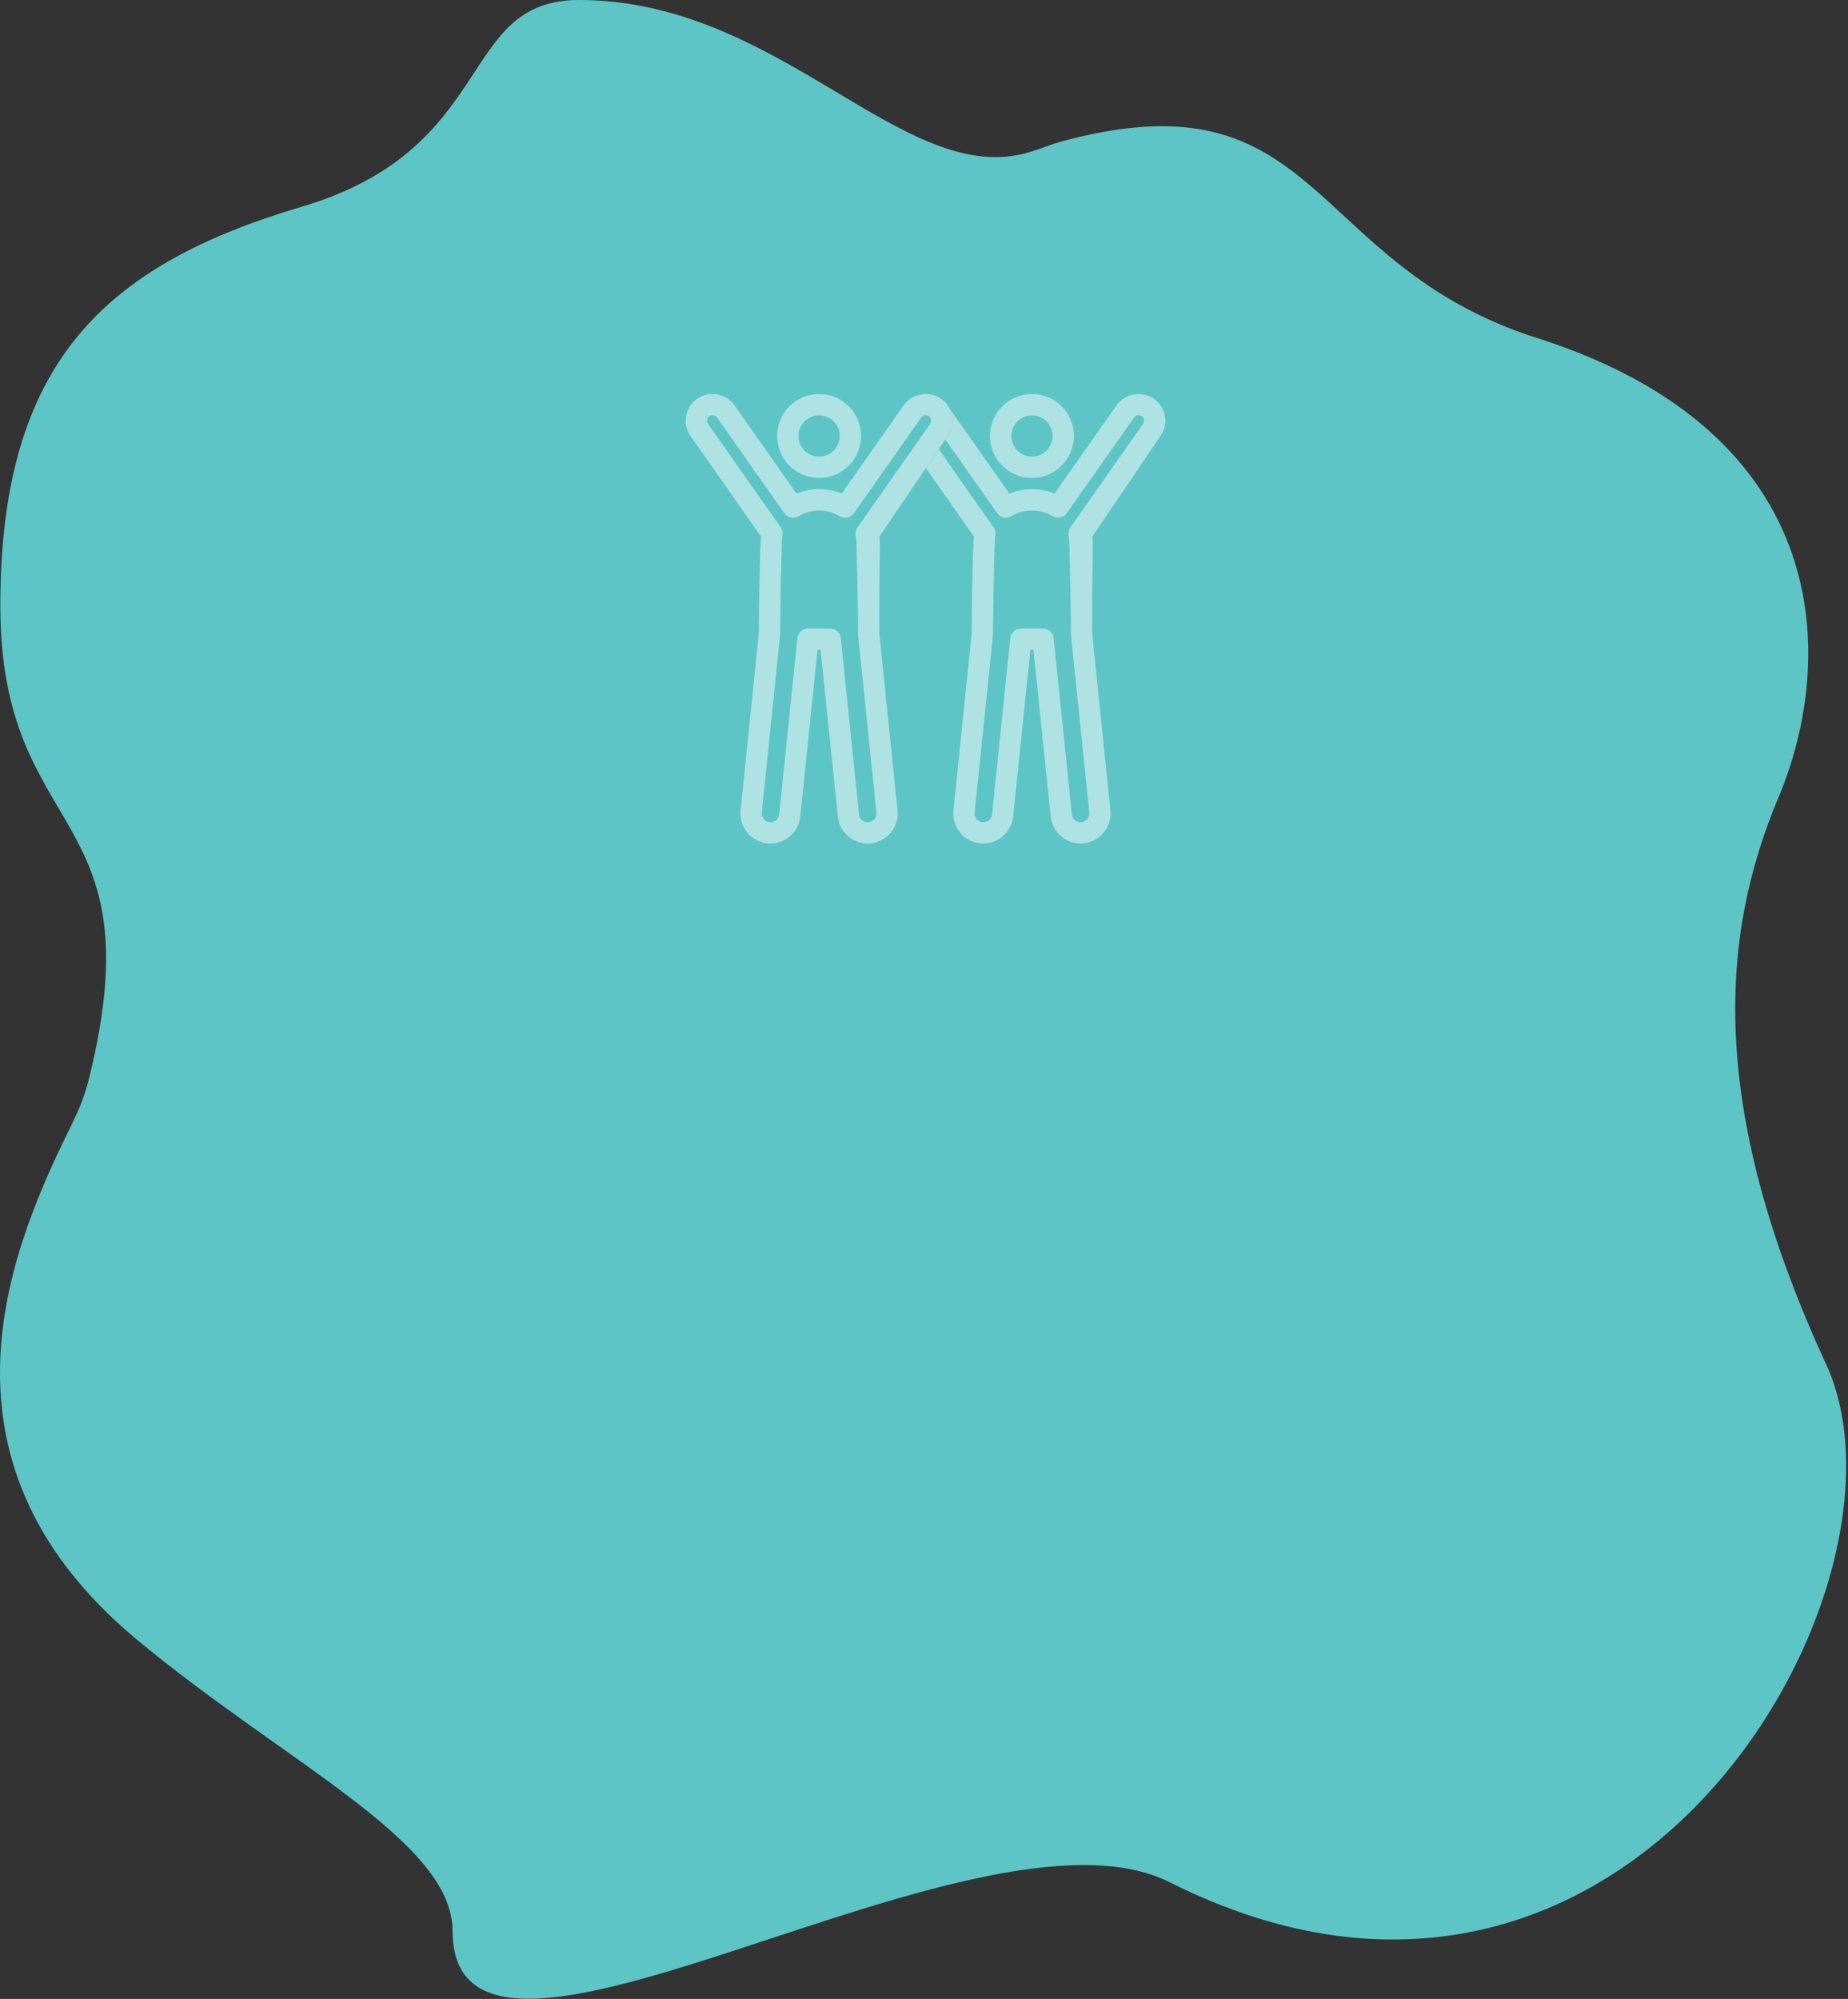 <svg width="380" height="411" viewBox="0 0 380 411" fill="none" xmlns="http://www.w3.org/2000/svg">
<rect x="0" y="0" width="380" height="411" fill="#333333" stroke="none"/>
<path d="M316.06 69.5C268.503 54.349 271.892 14.71 218.569 29.005C216.254 29.626 213.984 30.594 211.688 31.284C185.902 39.029 160.746 0.001 119.06 0C93.895 -0 102.56 30.5 62.06 42.5C21.56 54.5 0.067 74.5 0.067 124.5C0.067 173.226 32.348 165.446 18.259 221.935C17.505 224.959 16.365 227.897 14.987 230.693C3.118 254.784 -17.221 299.31 28.008 337C58.516 362.422 93.06 378.5 93.06 397C93.06 440.361 200.715 366.996 240.512 387C335.012 434.5 396.5 326 375.5 280.5C351.112 227.66 353.687 192.5 365.687 164C377.687 135.5 377.263 89 316.06 69.5Z" fill="#5DC5C6"/>
<g opacity="0.5">
<path fill-rule="evenodd" clip-rule="evenodd" d="M207.557 101.472C210.509 100.278 213.891 100.278 216.844 101.472L229.606 83.328C230.642 81.856 232.341 81.001 234.133 81.001C235.23 81.001 236.297 81.324 237.206 81.941C238.44 82.778 239.264 84.033 239.537 85.5C239.81 86.957 239.483 88.439 238.634 89.642L224.613 110.303C224.784 112.469 224.666 114.944 224.64 117.109C224.587 121.553 224.556 125.991 224.599 130.435L228.334 166.642C228.504 168.282 228.02 169.885 226.977 171.162C225.94 172.432 224.468 173.223 222.839 173.396C222.625 173.431 222.41 173.433 222.194 173.433C219.042 173.433 216.378 171.034 216.054 167.896L212.505 133.595H211.879L208.332 167.896C207.983 171.269 204.937 173.743 201.564 173.398C198.194 173.053 195.704 170.015 196.051 166.642L199.786 130.435C199.83 125.989 199.881 121.542 199.985 117.097C200.037 114.865 200.065 112.536 200.252 110.307L190.391 96.239L193.028 92.353L204.336 108.468C204.683 108.98 204.8 109.636 204.649 110.235C204.579 110.7 204.57 111.264 204.549 111.732C204.505 112.727 204.475 113.723 204.448 114.718C204.372 117.498 204.323 120.279 204.279 123.06C204.239 125.567 204.206 128.074 204.179 130.58C204.178 130.665 204.175 130.743 204.157 130.823L200.41 167.092C200.308 168.072 201.042 168.957 202.017 169.064C202.077 169.071 202.137 169.074 202.197 169.074C202.62 169.074 203.004 168.929 203.332 168.665C203.703 168.366 203.941 167.937 203.991 167.462L207.743 131.201C207.858 130.089 208.795 129.238 209.913 129.238H214.487C215.613 129.238 216.555 130.081 216.657 131.201L220.41 167.462C220.512 168.446 221.404 169.165 222.387 169.064C223.369 168.963 224.095 168.075 223.993 167.092L220.242 130.783C220.239 130.764 220.239 130.748 220.24 130.753C220.233 130.692 220.222 130.642 220.222 130.579C220.2 128.073 220.169 125.567 220.129 123.061C220.086 120.317 220.036 117.571 219.959 114.828C219.921 113.435 219.94 111.682 219.761 110.304C219.751 110.268 219.744 110.231 219.742 110.195C219.603 109.595 219.731 108.967 220.086 108.462L235.049 87.136C235.229 86.879 235.295 86.589 235.24 86.28C235.187 85.983 235.014 85.725 234.765 85.557C234.255 85.21 233.555 85.354 233.2 85.841L219.357 105.528C218.695 106.469 217.406 106.727 216.411 106.139C213.869 104.572 210.547 104.57 208.006 106.139C207.019 106.749 205.728 106.475 205.061 105.528L197.65 95.004L194.384 90.354L194.868 89.642C195.716 88.439 196.043 86.957 195.771 85.5C195.671 84.963 195.497 84.456 195.257 83.986L207.557 101.472ZM203.572 89.642C203.572 87.26 204.539 85.101 206.101 83.539C207.662 81.978 209.821 81.011 212.203 81.011C214.586 81.011 216.744 81.977 218.307 83.539C219.868 85.101 220.835 87.26 220.835 89.642C220.835 92.019 219.867 94.179 218.303 95.743C216.741 97.305 214.585 98.274 212.203 98.274C209.821 98.274 207.662 97.307 206.101 95.745C204.539 94.183 203.572 92.025 203.572 89.642ZM207.962 89.642C207.962 90.814 208.436 91.875 209.203 92.642L209.226 92.667C209.991 93.419 211.043 93.884 212.203 93.884C213.376 93.884 214.437 93.409 215.204 92.642C215.971 91.875 216.445 90.814 216.445 89.642C216.445 88.469 215.97 87.408 215.204 86.641C214.437 85.875 213.376 85.401 212.203 85.401C211.031 85.401 209.969 85.875 209.203 86.641C208.437 87.408 207.962 88.469 207.962 89.642Z" fill="white"/>
<path fill-rule="evenodd" clip-rule="evenodd" d="M163.785 101.472C166.737 100.278 170.119 100.278 173.072 101.472L185.834 83.328C186.87 81.856 188.569 81.001 190.361 81.001C191.458 81.001 192.525 81.324 193.434 81.941C194.668 82.778 195.492 84.033 195.766 85.5C196.038 86.957 195.711 88.439 194.862 89.642L180.841 110.303C181.012 112.469 180.894 114.944 180.868 117.109C180.815 121.553 180.784 125.991 180.827 130.435L184.562 166.641C184.732 168.282 184.248 169.885 183.205 171.162C182.168 172.432 180.696 173.223 179.067 173.396C178.853 173.431 178.639 173.433 178.422 173.433C175.27 173.433 172.606 171.034 172.282 167.896L168.734 133.594H168.108L164.56 167.896C164.211 171.269 161.165 173.743 157.792 173.398C154.422 173.053 151.932 170.014 152.28 166.641L156.014 130.435C156.058 125.989 156.11 121.541 156.214 117.097C156.266 114.865 156.294 112.536 156.48 110.307L141.999 89.648C141.149 88.436 140.825 86.958 141.091 85.502C141.357 84.04 142.194 82.775 143.422 81.941C144.331 81.324 145.398 81 146.496 81C148.289 81 149.987 81.856 151.022 83.328L163.785 101.472ZM159.8 89.642C159.8 87.26 160.767 85.101 162.329 83.539C163.891 81.978 166.049 81.011 168.432 81.011C170.814 81.011 172.973 81.977 174.535 83.539C176.097 85.101 177.063 87.26 177.063 89.642C177.063 92.019 176.095 94.179 174.531 95.743C172.969 97.305 170.813 98.274 168.432 98.274C166.049 98.274 163.891 97.307 162.329 95.745C160.767 94.183 159.8 92.025 159.8 89.642ZM164.19 89.642C164.19 90.814 164.665 91.875 165.432 92.642L165.455 92.667C166.22 93.418 167.271 93.884 168.432 93.884C169.604 93.884 170.665 93.409 171.432 92.642C172.199 91.875 172.673 90.814 172.673 89.642C172.673 88.469 172.199 87.408 171.433 86.641C170.665 85.875 169.604 85.4 168.432 85.4C167.259 85.4 166.197 85.875 165.431 86.641C164.665 87.408 164.19 88.469 164.19 89.642ZM175.97 110.195C175.832 109.595 175.959 108.967 176.314 108.462L191.277 87.135C191.457 86.879 191.523 86.589 191.468 86.28C191.416 85.983 191.242 85.725 190.993 85.556C190.483 85.21 189.783 85.354 189.429 85.841L175.585 105.528C174.923 106.469 173.634 106.727 172.639 106.139C170.097 104.571 166.775 104.57 164.234 106.139C163.247 106.749 161.956 106.475 161.29 105.528L153.878 95.004L147.443 85.841C147.088 85.336 146.389 85.21 145.879 85.556C145.631 85.725 145.456 85.982 145.404 86.278C145.35 86.588 145.415 86.878 145.595 87.135L160.564 108.468C160.911 108.98 161.028 109.636 160.877 110.235C160.807 110.7 160.798 111.264 160.777 111.732C160.733 112.727 160.704 113.723 160.676 114.718C160.6 117.498 160.551 120.279 160.507 123.06C160.467 125.567 160.434 128.073 160.407 130.58C160.407 130.665 160.403 130.743 160.385 130.823L156.638 167.092C156.537 168.072 157.27 168.957 158.245 169.064C158.305 169.071 158.365 169.073 158.425 169.073C158.848 169.073 159.232 168.929 159.56 168.665C159.932 168.366 160.17 167.937 160.219 167.462L163.972 131.2C164.087 130.088 165.023 129.238 166.141 129.238H170.715C171.841 129.238 172.783 130.081 172.885 131.2L176.638 167.462C176.74 168.446 177.632 169.164 178.615 169.063C179.597 168.963 180.323 168.075 180.221 167.092L176.47 130.783C176.468 130.764 176.467 130.748 176.468 130.753C176.461 130.692 176.451 130.642 176.45 130.579C176.429 128.073 176.397 125.567 176.357 123.061C176.314 120.317 176.264 117.571 176.188 114.828C176.149 113.435 176.169 111.682 175.989 110.303C175.979 110.268 175.973 110.231 175.97 110.195Z" fill="white"/>
</g>
</svg>
